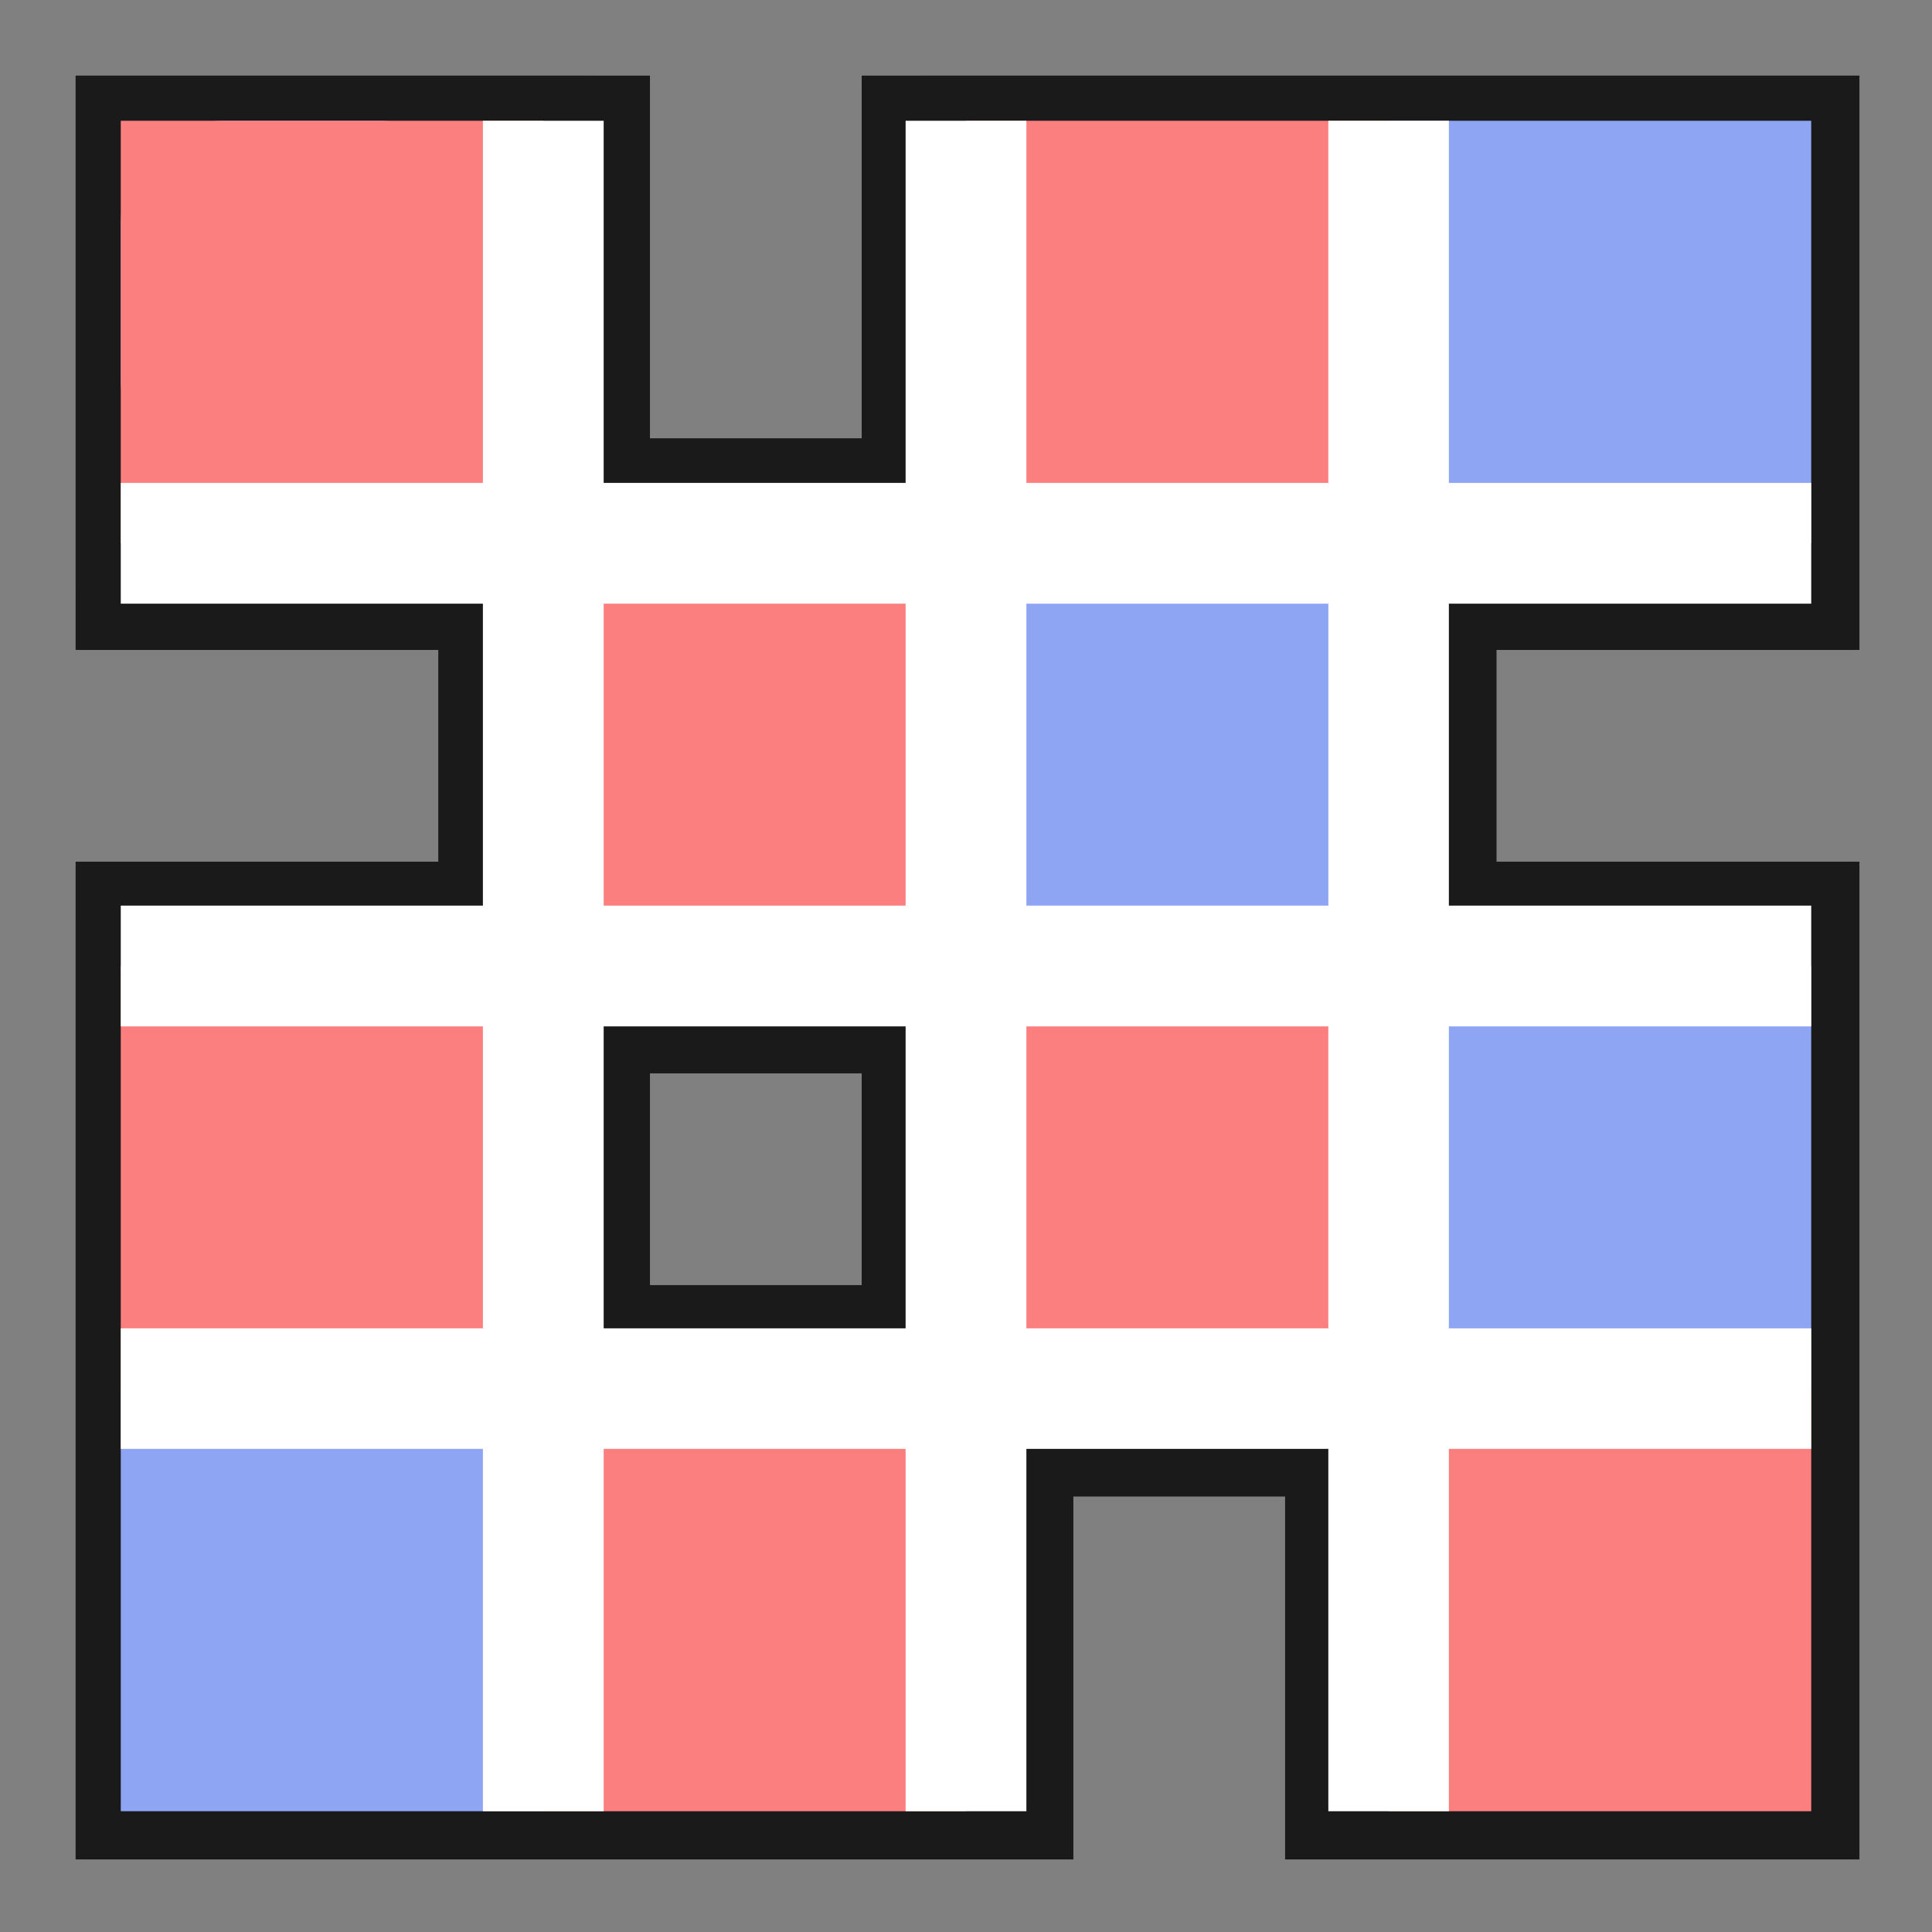<?xml version="1.0" encoding="UTF-8" standalone="no"?>
<!-- Created with Inkscape (http://www.inkscape.org/) -->

<svg
   width="128"
   height="128"
   viewBox="0 0 33.867 33.867"
   version="1.1"
   id="svg5"
   inkscape:version="1.1.2 (b8e25be833, 2022-02-05)"
   sodipodi:docname="logo.svg"
   xmlns:inkscape="http://www.inkscape.org/namespaces/inkscape"
   xmlns:sodipodi="http://sodipodi.sourceforge.net/DTD/sodipodi-0.dtd"
   xmlns="http://www.w3.org/2000/svg"
   xmlns:svg="http://www.w3.org/2000/svg">
  <rect x="0" y="0" width="33.867" height="33.867" fill="#808080" stroke="none"/>
  <sodipodi:namedview
     id="namedview7"
     pagecolor="#505050"
     bordercolor="#eeeeee"
     borderopacity="1"
     inkscape:pageshadow="0"
     inkscape:pageopacity="0"
     inkscape:pagecheckerboard="0"
     inkscape:document-units="mm"
     showgrid="false"
     units="px"
     inkscape:snap-grids="true"
     inkscape:snap-smooth-nodes="true"
     inkscape:object-paths="true"
     inkscape:snap-intersection-paths="true"
     inkscape:snap-object-midpoints="true"
     inkscape:zoom="2.8284271"
     inkscape:cx="48.436815"
     inkscape:cy="95.812969"
     inkscape:window-width="1920"
     inkscape:window-height="1057"
     inkscape:window-x="-8"
     inkscape:window-y="-8"
     inkscape:window-maximized="1"
     inkscape:current-layer="g4125">
    <inkscape:grid
       type="xygrid"
       id="grid824"
       spacingx="2.117"
       spacingy="2.117"
       color="#fff100"
       opacity="0.278"
       empcolor="#fff100"
       empopacity="0.62"
       empspacing="8" />
  </sodipodi:namedview>
  <defs
     id="defs2" />
  <g
     inkscape:label="Capa 1"
     inkscape:groupmode="layer"
     id="layer1">
    <g
       id="g4125">
      <path
         id="path9568"
         style="stroke-width:6;stroke:#1a1a1a;stroke-opacity:1;fill:none;stroke-miterlimit:4;stroke-dasharray:none"
         d="M 8 8 L 8 14.855 L 8 25.139 L 8 36 L 8.002 36 L 8.002 39.994 L 31.992 39.994 L 31.992 60 L 8.002 60 L 8.002 64 L 8 64 L 8 92 L 8 120 L 36 120 L 39.994 120 L 64 120 L 68.002 120 L 68.002 95.994 L 88.008 95.994 L 88.008 120 L 95.994 120 L 120 120 L 120 92 L 120 88.008 L 120 64 L 120 60 L 95.994 60 L 95.994 39.994 L 120 39.994 L 120 31.992 L 120 8 L 92 8 L 64 8 L 64 8.002 L 60 8.002 L 60 31.992 L 39.994 31.992 L 39.994 8.002 L 36 8.002 L 36 8 L 25.139 8 L 14.855 8 L 8 8 z M 39.994 68.002 L 60 68.002 L 60 88.008 L 39.994 88.008 L 39.994 68.002 z "
         transform="scale(0.265)" />
      <path
         d="M 3.93,2.117 A 1.814,1.814 0 0 0 2.117,3.93 V 6.651 A 1.814,1.814 0 0 0 3.93,8.465 H 6.651 A 1.814,1.814 0 0 0 8.465,6.651 V 3.93 A 1.814,1.814 0 0 0 6.651,2.117 Z M 3.024,4.837 a 0.453,0.453 0 0 1 0.907,0 v 0.907 a 0.453,0.453 0 0 1 -0.907,0 z m 4.534,0.907 a 0.453,0.453 0 0 1 -0.907,0 V 4.837 a 0.453,0.453 0 0 1 0.907,0 z M 6.573,7.48 a 1.814,1.814 0 0 1 -2.565,0 0.453,0.453 0 0 1 0.641,-0.641 0.907,0.907 0 0 0 1.282,0 0.453,0.453 0 0 1 0.641,0.641 z"
         fill="#8da5f3"
         id="path6633"
         style="stroke-width:0.265" />
      <path
         id="path3795"
         style="fill:#fc7f7f;stroke-width:1.058;stroke-linecap:square"
         d="M 2.117,2.117 H 9.525 V 9.525 H 2.117 Z" />
      <path
         id="path3792"
         style="fill:#fc7f7f;stroke-width:1.058;stroke-linecap:square"
         d="m 16.933,2.117 h 7.408 v 7.408 h -7.408 z" />
      <path
         id="path3789"
         style="fill:#8da5f3;stroke-width:1.058;stroke-linecap:square"
         d="M 24.342,2.117 H 31.75 v 7.408 h -7.408 z" />
      <path
         id="path3786"
         style="fill:#fc7f7f;stroke-width:1.058;stroke-linecap:square"
         d="M 9.525,9.525 H 16.933 V 16.933 H 9.525 Z" />
      <path
         id="path3783"
         style="fill:#8da5f3;stroke-width:1.058;stroke-linecap:square"
         d="m 16.933,9.525 h 7.408 v 7.408 h -7.408 z" />
      <path
         id="path3780"
         style="fill:#fc7f7f;stroke-width:1.058;stroke-linecap:square"
         d="m 2.117,16.933 h 7.408 v 7.408 H 2.117 Z" />
      <path
         id="path3777"
         style="fill:#fc7f7f;stroke-width:1.058;stroke-linecap:square"
         d="m 16.933,16.933 h 7.408 v 7.408 h -7.408 z" />
      <path
         id="path3774"
         style="fill:#8da5f3;stroke-width:1.058;stroke-linecap:square"
         d="M 24.342,16.933 H 31.75 v 7.408 h -7.408 z" />
      <path
         id="path3771"
         style="fill:#fc7f7f;stroke-width:1.058;stroke-linecap:square"
         d="m 24.342,24.342 h 7.408 v 7.408 h -7.408 z" />
      <path
         id="path3768"
         style="fill:#8da5f3;stroke-width:1.058;stroke-linecap:square"
         d="M 2.117,24.342 H 9.525 V 31.75 H 2.117 Z" />
      <path
         id="path3765"
         style="fill:#fc7f7f;stroke-width:1.058;stroke-linecap:square"
         d="m 9.525,24.342 h 7.408 v 7.408 H 9.525 Z" />
      <path
         style="color:#000000;fill:#ffffff;stroke:none;stroke-width:1;-inkscape-stroke:none"
         d="M 8.465,2.117 V 31.75 H 10.582 V 2.117 Z"
         id="path3843" />
      <path
         style="color:#000000;fill:#ffffff;stroke:none;stroke-width:1;-inkscape-stroke:none"
         d="M 15.875,2.117 V 31.75 h 2.117 V 2.117 Z"
         id="path3840" />
      <path
         style="color:#000000;fill:#ffffff;stroke:none;stroke-width:1;-inkscape-stroke:none"
         d="M 23.285,2.117 V 31.75 h 2.113 V 2.117 Z"
         id="path3837" />
      <path
         style="color:#000000;fill:#ffffff;stroke:none;stroke-width:1;-inkscape-stroke:none"
         d="M 2.117,8.465 V 10.582 H 31.75 V 8.465 Z"
         id="path3834" />
      <path
         style="color:#000000;fill:#ffffff;stroke:none;stroke-width:1;-inkscape-stroke:none"
         d="m 2.117,15.875 v 2.117 H 31.75 V 15.875 Z"
         id="path3831" />
      <path
         style="color:#000000;fill:#ffffff;stroke:none;stroke-width:1;-inkscape-stroke:none"
         d="m 2.117,23.285 v 2.113 H 31.75 v -2.113 z"
         id="path3828" />
    </g>
  </g>
</svg>
